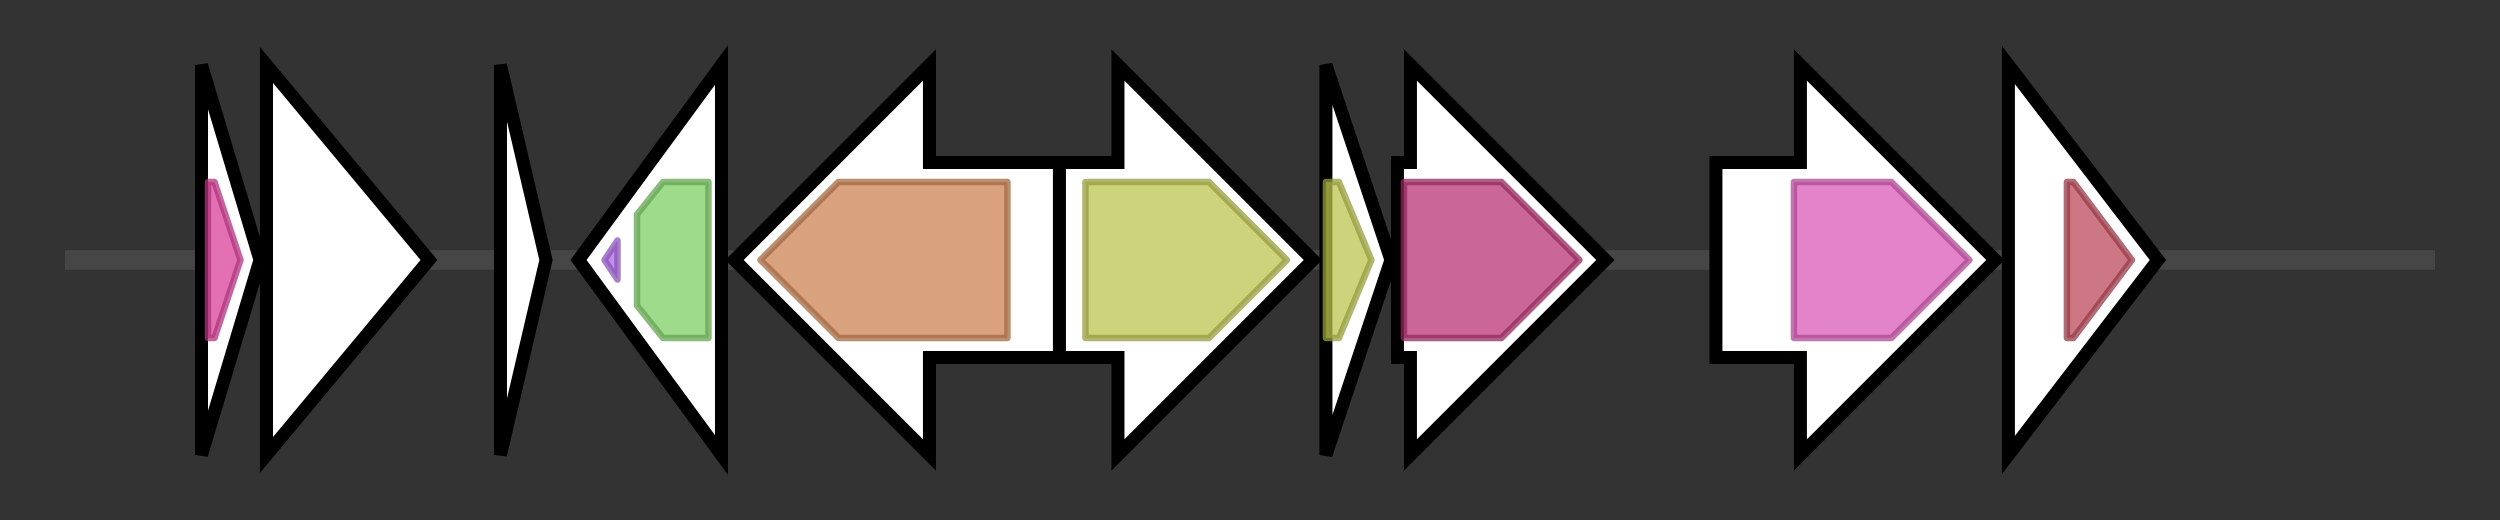 <svg version="1.1" baseProfile="full" xmlns="http://www.w3.org/2000/svg" width="384.633" height="80">
	<rect width="100%" height="100%" fill="#333333" stroke="none"/>
	<g>
		<line x1="10" y1="40.0" x2="374.633" y2="40.0" style="stroke:rgb(70,70,70); stroke-width:3 "/>
		<g>
			<title> (ctg76_1)</title>
			<polygon class=" (ctg76_1)" points="31,10 40,40 31,70" fill="rgb(255,255,255)" fill-opacity="1.0" stroke="rgb(0,0,0)" stroke-width="2"  />
			<g>
				<title>PqqD (PF05402)
"Coenzyme PQQ synthesis protein D (PqqD)"</title>
				<polygon class="PF05402" points="32,28 33,28 37,40 33,52 32,52" stroke-linejoin="round" width="7" height="24" fill="rgb(218,64,155)" stroke="rgb(174,51,124)" stroke-width="1" opacity="0.75" />
			</g>
		</g>
		<g>
			<title> (ctg76_2)</title>
			<polygon class=" (ctg76_2)" points="41,10 66,40 41,70" fill="rgb(255,255,255)" fill-opacity="1.0" stroke="rgb(0,0,0)" stroke-width="2"  />
		</g>
		<g>
			<title> (ctg76_3)</title>
			<polygon class=" (ctg76_3)" points="77,10 84,40 77,70" fill="rgb(255,255,255)" fill-opacity="1.0" stroke="rgb(0,0,0)" stroke-width="2"  />
		</g>
		<g>
			<title> (ctg76_4)</title>
			<polygon class=" (ctg76_4)" points="89,40 111,10 111,70" fill="rgb(255,255,255)" fill-opacity="1.0" stroke="rgb(0,0,0)" stroke-width="2"  />
			<g>
				<title>TrkA_C (PF02080)
"TrkA-C domain"</title>
				<polygon class="PF02080" points="93,40 95,37 95,43" stroke-linejoin="round" width="6" height="24" fill="rgb(172,104,228)" stroke="rgb(137,83,182)" stroke-width="1" opacity="0.75" />
			</g>
			<g>
				<title>TrkA_N (PF02254)
"TrkA-N domain"</title>
				<polygon class="PF02254" points="98,33 102,28 109,28 109,52 102,52 98,47" stroke-linejoin="round" width="11" height="24" fill="rgb(125,206,100)" stroke="rgb(100,164,80)" stroke-width="1" opacity="0.75" />
			</g>
		</g>
		<g>
			<title> (ctg76_5)</title>
			<polygon class=" (ctg76_5)" points="163,25 143,25 143,10 113,40 143,70 143,55 163,55" fill="rgb(255,255,255)" fill-opacity="1.0" stroke="rgb(0,0,0)" stroke-width="2"  />
			<g>
				<title>TrkH (PF02386)
"Cation transport protein"</title>
				<polygon class="PF02386" points="117,40 129,28 155,28 155,52 129,52" stroke-linejoin="round" width="42" height="24" fill="rgb(204,130,83)" stroke="rgb(163,104,66)" stroke-width="1" opacity="0.75" />
			</g>
		</g>
		<g>
			<title> (ctg76_6)</title>
			<polygon class=" (ctg76_6)" points="163,25 172,25 172,10 202,40 172,70 172,55 163,55" fill="rgb(255,255,255)" fill-opacity="1.0" stroke="rgb(0,0,0)" stroke-width="2"  />
			<g>
				<title>Amidohydro_3 (PF07969)
"Amidohydrolase family"</title>
				<polygon class="PF07969" points="167,28 186,28 198,40 186,52 167,52" stroke-linejoin="round" width="35" height="24" fill="rgb(188,196,79)" stroke="rgb(150,156,63)" stroke-width="1" opacity="0.75" />
			</g>
		</g>
		<g>
			<title> (ctg76_7)</title>
			<polygon class=" (ctg76_7)" points="204,10 214,40 204,70" fill="rgb(255,255,255)" fill-opacity="1.0" stroke="rgb(0,0,0)" stroke-width="2"  />
			<g>
				<title>Amidohydro_3 (PF07969)
"Amidohydrolase family"</title>
				<polygon class="PF07969" points="204,28 206,28 211,40 206,52 204,52" stroke-linejoin="round" width="8" height="24" fill="rgb(188,196,79)" stroke="rgb(150,156,63)" stroke-width="1" opacity="0.75" />
			</g>
		</g>
		<g>
			<title> (ctg76_8)</title>
			<polygon class=" (ctg76_8)" points="215,25 217,25 217,10 247,40 217,70 217,55 215,55" fill="rgb(255,255,255)" fill-opacity="1.0" stroke="rgb(0,0,0)" stroke-width="2"  />
			<g>
				<title>Beta-lactamase (PF00144)
"Beta-lactamase"</title>
				<polygon class="PF00144" points="216,28 231,28 243,40 231,52 216,52" stroke-linejoin="round" width="29" height="24" fill="rgb(184,52,116)" stroke="rgb(147,41,92)" stroke-width="1" opacity="0.75" />
			</g>
		</g>
		<g>
			<title> (ctg76_9)</title>
			<polygon class=" (ctg76_9)" points="264,25 277,25 277,10 307,40 277,70 277,55 264,55" fill="rgb(255,255,255)" fill-opacity="1.0" stroke="rgb(0,0,0)" stroke-width="2"  />
			<g>
				<title>ATG22 (PF11700)
"Vacuole effluxer Atg22 like"</title>
				<polygon class="PF11700" points="276,28 291,28 303,40 291,52 276,52" stroke-linejoin="round" width="29" height="24" fill="rgb(217,90,184)" stroke="rgb(173,72,147)" stroke-width="1" opacity="0.75" />
			</g>
		</g>
		<g>
			<title> (ctg76_10)</title>
			<polygon class=" (ctg76_10)" points="309,10 332,40 309,70" fill="rgb(255,255,255)" fill-opacity="1.0" stroke="rgb(0,0,0)" stroke-width="2"  />
			<g>
				<title>RadC (PF04002)
"RadC-like JAB domain"</title>
				<polygon class="PF04002" points="318,28 319,28 328,40 319,52 318,52" stroke-linejoin="round" width="12" height="24" fill="rgb(187,74,89)" stroke="rgb(149,59,71)" stroke-width="1" opacity="0.75" />
			</g>
		</g>
	</g>
</svg>
